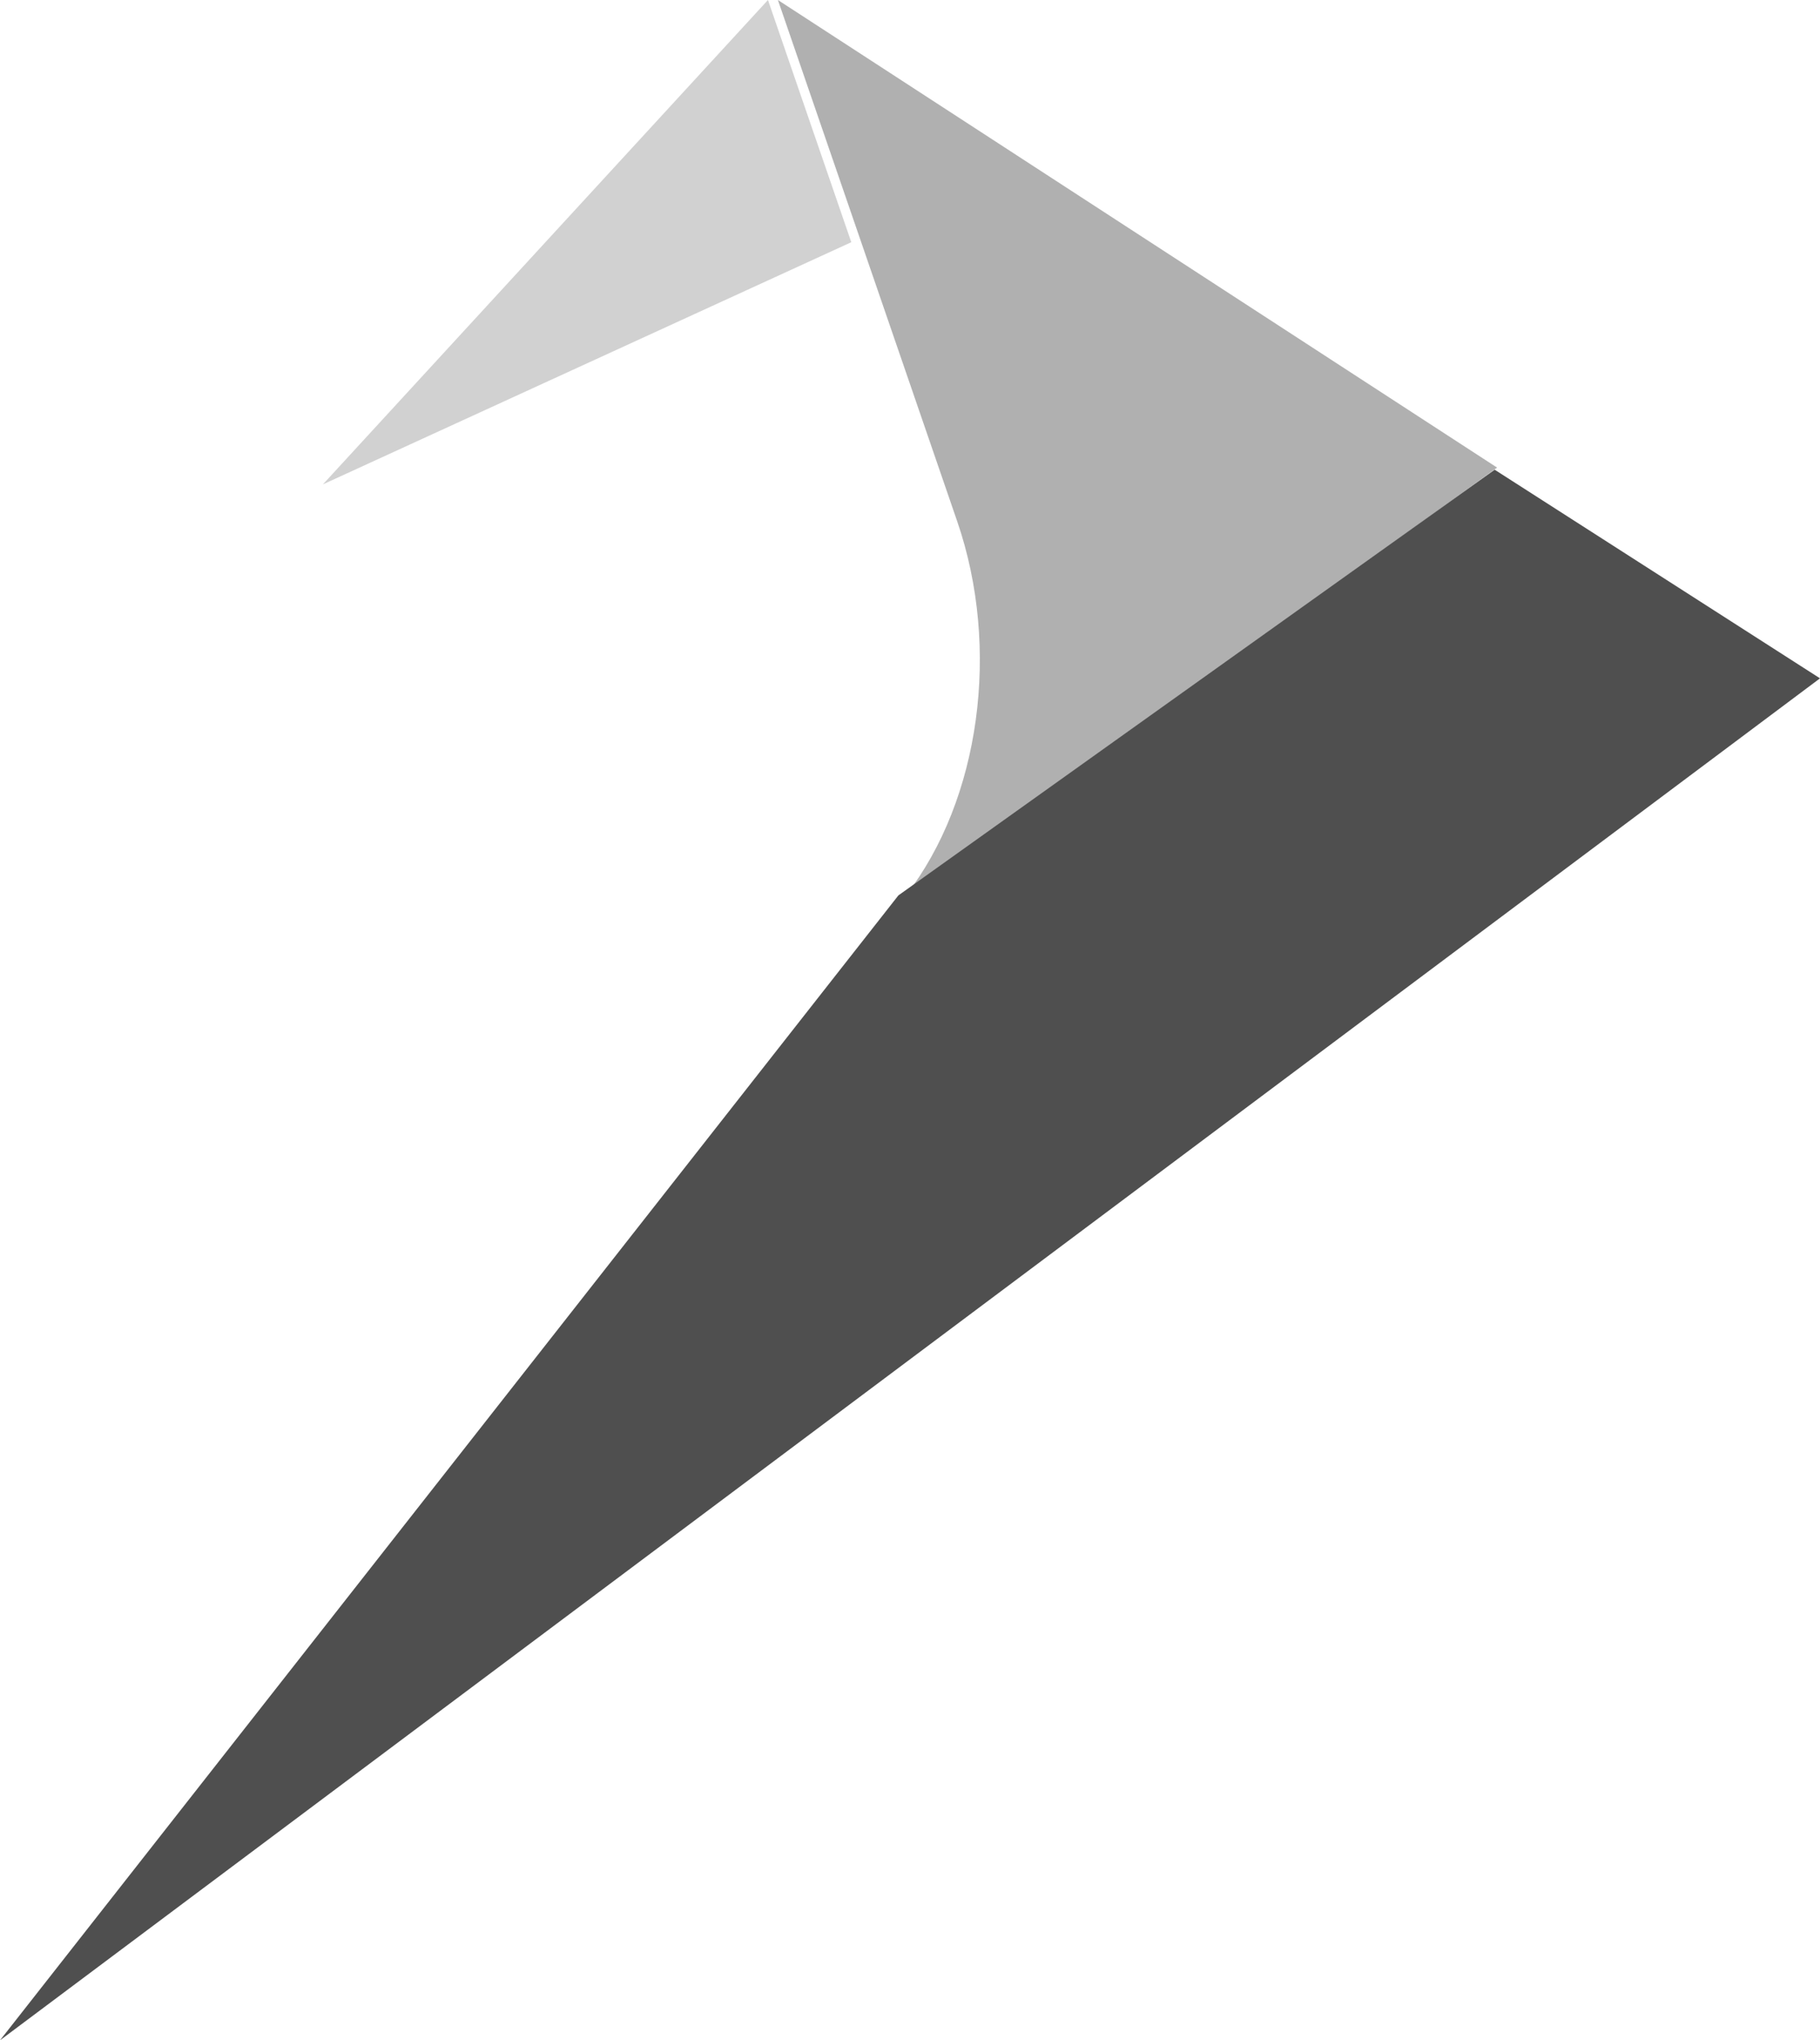 <svg width="124" height="139" viewBox="0 0 124 139" fill="none" xmlns="http://www.w3.org/2000/svg">
<rect x="0" y="0" width="124" height="139" fill="#808080" stroke="none"/>
<g clip-path="url(#clip0_707_8978)">
<rect width="124" height="139" fill="white"/>
<path d="M52.323 0L22 33L58 16.502L52.323 0Z" fill="#D1D1D1"/>
<path d="M53 0L65.219 35.526C68.189 44.165 66.777 54.472 61.723 61L102 31.856L53 0Z" fill="#B0B0B0"/>
<path d="M124 46.213L101.835 32L61.209 61.001C40.807 86.999 20.402 113.002 0 139L124 46.213Z" fill="#4F4F4F"/>
</g>
<defs>
<clipPath id="clip0_707_8978">
<rect width="124" height="139" fill="white"/>
</clipPath>
</defs>
</svg>
